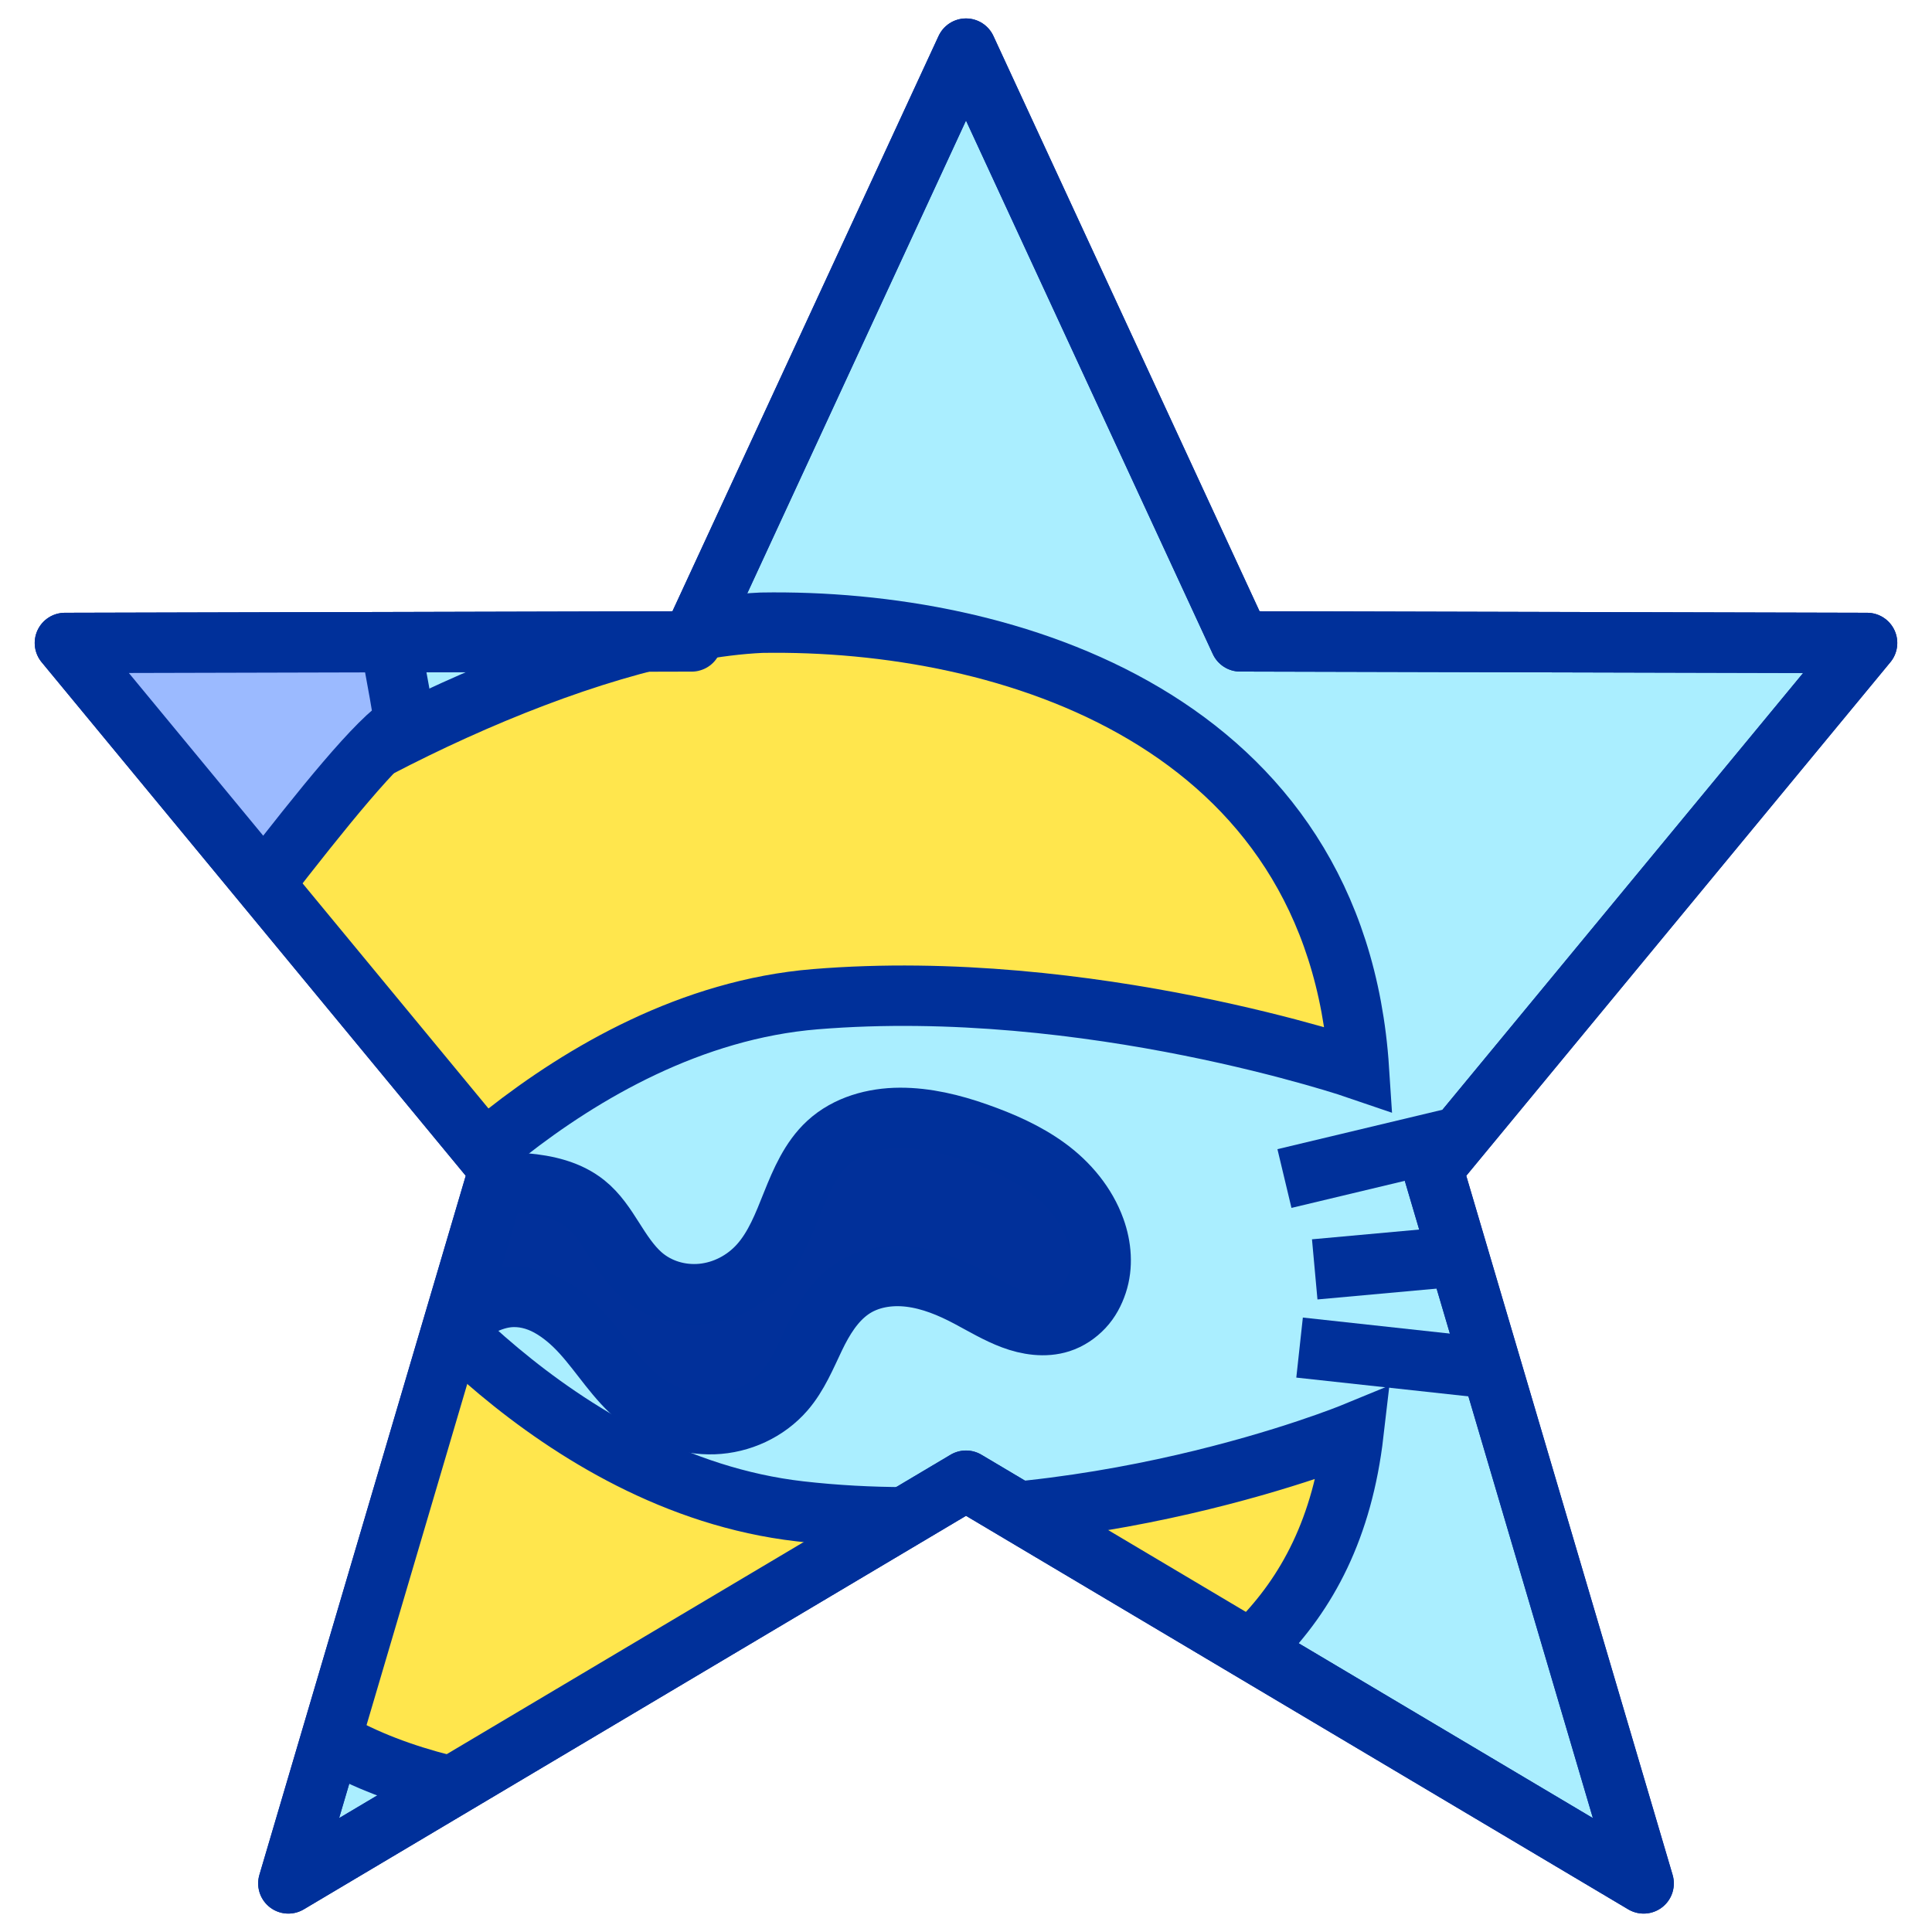 <?xml version="1.0" encoding="UTF-8" standalone="no"?>
<!-- Created with Inkscape (http://www.inkscape.org/) -->

<svg
   xmlns:dc="http://purl.org/dc/elements/1.1/"
   xmlns:cc="http://creativecommons.org/ns#"
   xmlns:rdf="http://www.w3.org/1999/02/22-rdf-syntax-ns#"
   xmlns:svg="http://www.w3.org/2000/svg"
   xmlns="http://www.w3.org/2000/svg"
   xmlns:sodipodi="http://sodipodi.sourceforge.net/DTD/sodipodi-0.dtd"
   xmlns:inkscape="http://www.inkscape.org/namespaces/inkscape"
   width="64"
   height="64"
   id="svg2"
   version="1.1"
   inkscape:version="0.48.5 r10040"
   sodipodi:docname="SummonBird.svg"
   inkscape:export-filename="/home/cg/programming/orders/res/PlayerGoAllButton.png"
   inkscape:export-xdpi="90"
   inkscape:export-ydpi="90">
  <defs
     id="defs4">
    <clipPath
       id="clipPath3896"
       clipPathUnits="userSpaceOnUse">
      <g
         transform="translate(0.46,0.453)"
         id="g3898"
         inkscape:label="Layer 1">
        <path
           sodipodi:nodetypes="ccccccccccc"
           inkscape:connector-curvature="0"
           id="path3900"
           d="M 31.54,1.158 40.624,20.793 61.39,20.845 47.002,38.268 53.988,61.936 31.54,48.596 9.092,61.936 16.078,38.268 1.69,20.845 22.456,20.793 z"
           inkscape:transform-center-y="-2.9971004"
           style="fill:#ffffff;fill-opacity:1;stroke:#000000;stroke-width:2;stroke-linecap:round;stroke-linejoin:round;stroke-miterlimit:4;stroke-opacity:1"
           transform="translate(0,988.362)" />
      </g>
    </clipPath>
    <linearGradient
       id="linearGradient3797">
      <stop
         id="stop3799"
         offset="0"
         style="stop-color:#ffff00;stop-opacity:1;" />
      <stop
         id="stop3801"
         offset="1"
         style="stop-color:#bbff00;stop-opacity:1;" />
    </linearGradient>
    <linearGradient
       id="linearGradient3805">
      <stop
         id="stop3807"
         offset="0"
         style="stop-color:#262500;stop-opacity:1;" />
      <stop
         id="stop3809"
         offset="1"
         style="stop-color:#699f00;stop-opacity:1;" />
    </linearGradient>
    <inkscape:path-effect
       is_visible="true"
       id="path-effect3954"
       effect="spiro" />
    <inkscape:path-effect
       is_visible="true"
       id="path-effect3958"
       effect="spiro" />
    <clipPath
       clipPathUnits="userSpaceOnUse"
       id="clipPath12441">
      <path
         style="fill:#ffffff;fill-opacity:1;stroke:#000000;stroke-width:2.767;stroke-linecap:round;stroke-linejoin:round;stroke-miterlimit:4;stroke-opacity:1"
         inkscape:transform-center-y="-2.9971004"
         d="m 32.35,972.113 12.568,27.167 28.731,0.072 -19.906,24.106 9.665,32.745 -31.058,-18.456 -31.058,18.456 9.665,-32.745 -19.906,-24.106 28.731,-0.072 z"
         id="path12443"
         inkscape:connector-curvature="0"
         sodipodi:nodetypes="ccccccccccc" />
    </clipPath>
  </defs>
  <sodipodi:namedview
     id="base"
     pagecolor="#ffffff"
     bordercolor="#666666"
     borderopacity="1.0"
     inkscape:pageopacity="0.0"
     inkscape:pageshadow="2"
     inkscape:zoom="6.2421875"
     inkscape:cx="11.199968"
     inkscape:cy="41.481425"
     inkscape:document-units="px"
     inkscape:current-layer="layer1"
     showgrid="false"
     width="64px"
     inkscape:window-width="1278"
     inkscape:window-height="1004"
     inkscape:window-x="0"
     inkscape:window-y="18"
     inkscape:window-maximized="0" />
  <g
     inkscape:label="Layer 1"
     inkscape:groupmode="layer"
     id="layer1"
     transform="translate(0,-988.362)">
    <path
       style="fill:#aaeeff;fill-opacity:1;stroke:#00309a;stroke-width:2;stroke-linecap:round;stroke-linejoin:round;stroke-miterlimit:4;stroke-opacity:1"
       inkscape:transform-center-y="-2.9971004"
       d="m 32,989.973 9.084,19.636 20.766,0.052 -14.388,17.423 6.986,23.668 -22.448,-13.34 -22.448,13.34 6.986,-23.668 -14.388,-17.423 20.766,-0.052 z"
       id="path3790"
       inkscape:connector-curvature="0"
       sodipodi:nodetypes="ccccccccccc" />
    <g
       transform="matrix(0.723,0,0,0.723,8.618,287.355)"
       id="layer1-6"
       inkscape:label="Layer 1"
       clip-path="url(#clipPath12441)"
       style="stroke-width:2.767;stroke-miterlimit:4;stroke-dasharray:none">
      <path
         sodipodi:nodetypes="czccsccccc"
         inkscape:connector-curvature="0"
         id="path3912"
         transform="translate(0,988.362)"
         d="m -3.127,20.854 c 0,0 -5.732,28.907 3.874,38.235 C 10.352,68.417 37.627,61.784 37.627,61.784 43.64,58.799 49.082,55.598 50.094,46.875 c 0,0 -12.34,5.079 -25.359,3.59 C 13.408,49.17 5.609,38.577 5.609,38.577 5.609,38.577 14.074,27.929 25.438,27 37.994,25.974 50.344,30.219 50.344,30.219 49.303,14.235 34.313,9.561 22.969,9.75 14.639,10.136 2.449,16.376 -3.127,20.854 z"
         style="fill:#ffe64d;fill-opacity:1;stroke:#00309a;stroke-width:2.767;stroke-linecap:butt;stroke-linejoin:miter;stroke-opacity:1;stroke-miterlimit:4;stroke-dasharray:none"
         clip-path="none" />
      <path
         id="path3919"
         transform="translate(0,988.362)"
         d="M -12.956,-1.117 -6.031,29.343 C -4.022,27.686 4.261,15.676 6.625,14.375 6.023,10.732 5.191,6.501 4.281,4.688 3.403,2.937 2.034,1.028 0.906,-0.223 z"
         style="fill:#9bbaff;fill-opacity:1;stroke:#00309a;stroke-width:2.767;stroke-linecap:butt;stroke-linejoin:miter;stroke-opacity:1;stroke-miterlimit:4;stroke-dasharray:none"
         inkscape:connector-curvature="0"
         sodipodi:nodetypes="cccscc" />
      <path
         transform="translate(0,988.362)"
         inkscape:connector-curvature="0"
         id="path3946"
         d="M 46.931,35.217 59.993,32.096"
         style="fill:none;stroke:#00309a;stroke-width:2.767;stroke-linecap:butt;stroke-linejoin:miter;stroke-opacity:1;stroke-miterlimit:4;stroke-dasharray:none" />
      <path
         transform="translate(0,988.362)"
         inkscape:connector-curvature="0"
         id="path3948"
         d="M 48.318,39.379 59.762,38.338"
         style="fill:none;stroke:#00309a;stroke-width:2.767;stroke-linecap:butt;stroke-linejoin:miter;stroke-opacity:1;stroke-miterlimit:4;stroke-dasharray:none" />
      <path
         transform="translate(0,988.362)"
         inkscape:connector-curvature="0"
         id="path3950"
         d="m 47.624,42.962 12.715,1.387"
         style="fill:none;stroke:#00309a;stroke-width:2.767;stroke-linecap:butt;stroke-linejoin:miter;stroke-opacity:1;stroke-miterlimit:4;stroke-dasharray:none" />
      <path
         id="path3956"
         transform="translate(0,988.362)"
         d="m 29.312,32.438 c -1.199,0.004 -2.432,0.342 -3.312,1.156 -0.785,0.726 -1.228,1.757 -1.625,2.75 -0.397,0.993 -0.787,2.016 -1.5,2.812 C 22.202,39.908 21.254,40.403 20.25,40.5 19.246,40.597 18.224,40.294 17.469,39.625 16.953,39.168 16.556,38.551 16.188,37.969 15.819,37.387 15.443,36.806 14.906,36.375 14.128,35.75 13.119,35.525 12.125,35.438 11.317,35.366 10.494,35.361 9.688,35.281 6.987,37.903 5.375,40.125 5.375,40.125 c 0,0 0.944,1.024 2.5,2.375 0.273,-0.153 0.525,-0.32 0.781,-0.5 0.411,-0.288 0.814,-0.595 1.25,-0.844 0.436,-0.248 0.938,-0.447 1.438,-0.5 0.653,-0.07 1.299,0.091 1.875,0.406 0.576,0.315 1.09,0.763 1.531,1.25 0.883,0.973 1.571,2.143 2.594,2.969 0.963,0.777 2.201,1.231 3.438,1.188 1.236,-0.044 2.439,-0.597 3.25,-1.531 0.608,-0.701 0.974,-1.601 1.375,-2.438 0.401,-0.836 0.899,-1.652 1.656,-2.188 0.781,-0.552 1.769,-0.711 2.719,-0.594 0.949,0.118 1.843,0.488 2.688,0.938 0.655,0.348 1.306,0.74 2,1 0.694,0.26 1.481,0.383 2.188,0.156 0.405,-0.13 0.771,-0.378 1.062,-0.688 0.292,-0.31 0.491,-0.69 0.625,-1.094 0.268,-0.808 0.194,-1.699 -0.094,-2.5 -0.407,-1.134 -1.215,-2.102 -2.188,-2.812 C 35.09,34.008 33.98,33.525 32.844,33.125 31.712,32.727 30.512,32.433 29.312,32.438 z"
         style="fill:#01309a;fill-opacity:1;stroke:#00309a;stroke-width:2.767;stroke-linecap:butt;stroke-linejoin:miter;stroke-opacity:1;stroke-miterlimit:4;stroke-dasharray:none"
         inkscape:connector-curvature="0" />
    </g>
    <path
       sodipodi:nodetypes="ccccccccccc"
       inkscape:connector-curvature="0"
       id="path13102"
       d="m 32,989.973 9.084,19.636 20.766,0.052 -14.388,17.423 6.986,23.668 -22.448,-13.34 -22.448,13.34 6.986,-23.668 -14.388,-17.423 20.766,-0.052 z"
       inkscape:transform-center-y="-2.9971004"
       style="fill:#aaeeff;fill-opacity:0;stroke:#00309a;stroke-width:2;stroke-linecap:round;stroke-linejoin:round;stroke-miterlimit:4;stroke-opacity:1" />
  </g>
</svg>
